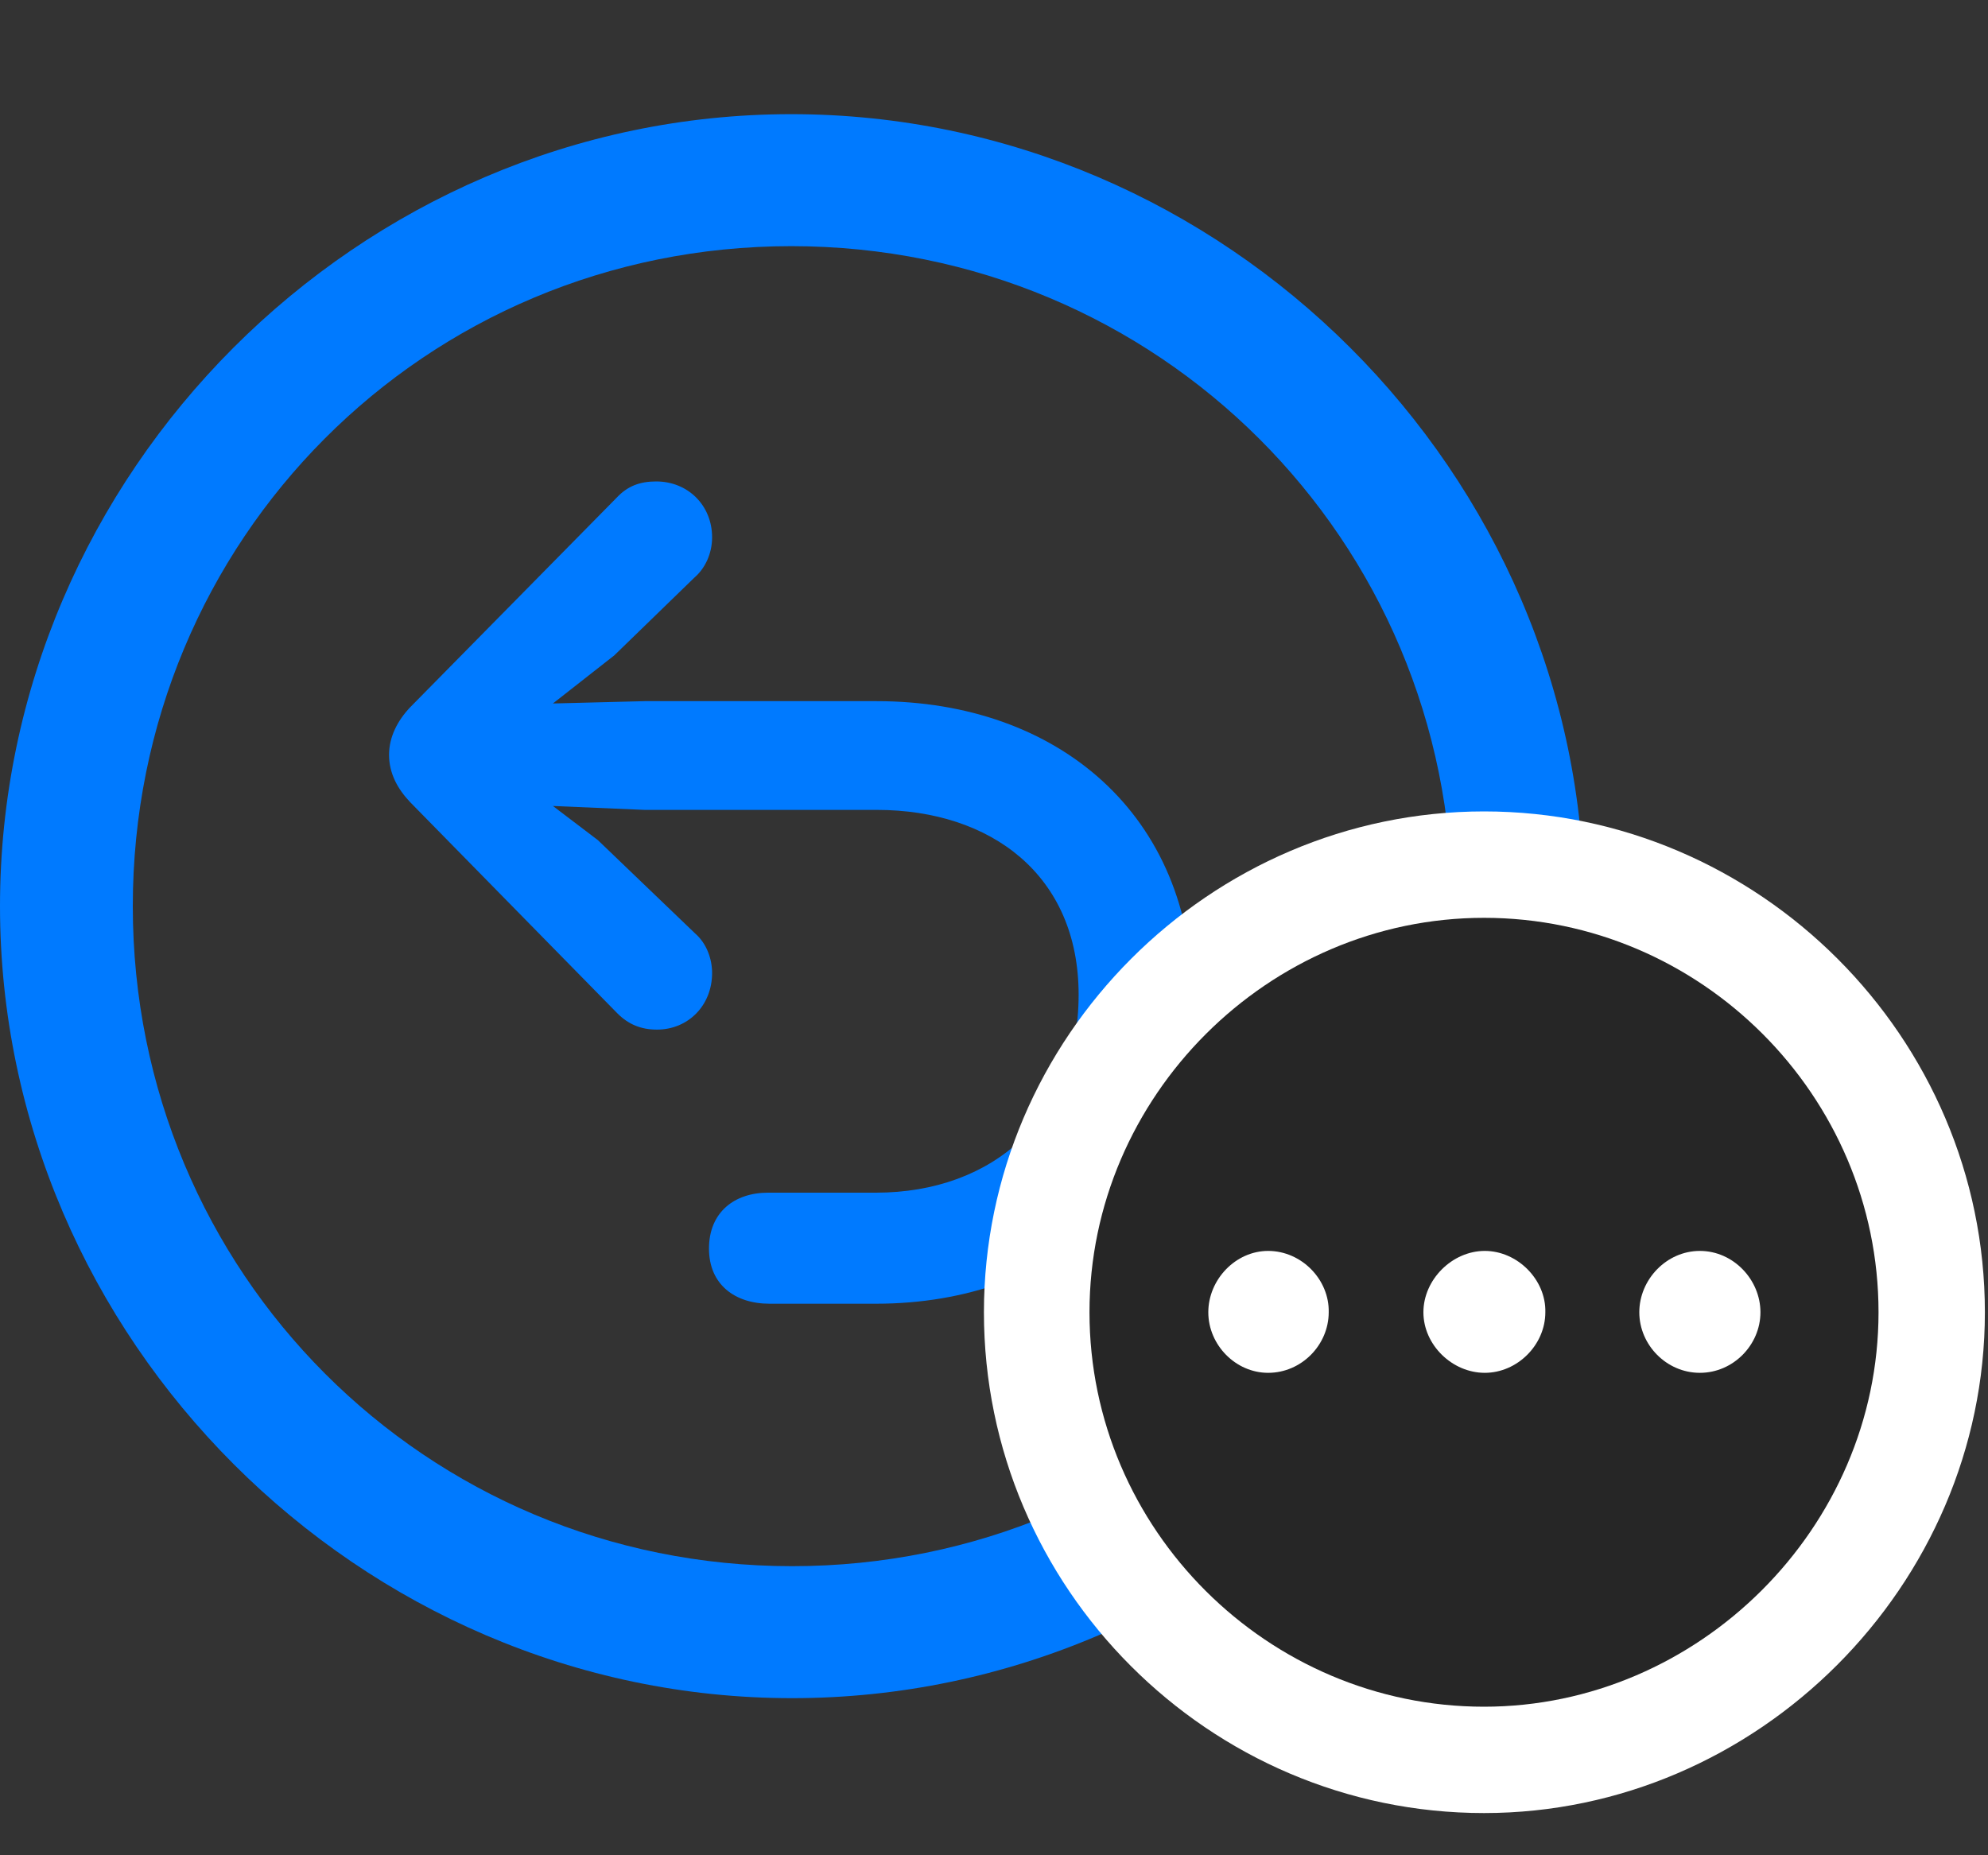 <svg width="30" height="28" viewBox="0 0 30 28" fill="none" xmlns="http://www.w3.org/2000/svg">
<rect x="0" y="0" width="30" height="28" fill="#333333" stroke="none"/>
<path d="M11.953 25.629C18.492 25.629 23.906 20.203 23.906 13.676C23.906 7.137 18.48 1.723 11.941 1.723C5.414 1.723 0 7.137 0 13.676C0 20.203 5.426 25.629 11.953 25.629ZM11.953 23.637C6.422 23.637 2.004 19.207 2.004 13.676C2.004 8.145 6.41 3.715 11.941 3.715C17.473 3.715 21.914 8.145 21.914 13.676C21.914 19.207 17.484 23.637 11.953 23.637ZM18 15.105C18 12.293 15.961 10.582 13.23 10.582H9.727L8.344 10.617L9.27 9.891L10.477 8.719C10.641 8.578 10.746 8.355 10.746 8.109C10.746 7.629 10.383 7.266 9.902 7.266C9.656 7.266 9.469 7.336 9.305 7.512L6.188 10.676C6 10.875 5.871 11.121 5.871 11.391C5.871 11.672 6 11.906 6.188 12.105L9.316 15.293C9.48 15.457 9.668 15.539 9.914 15.539C10.383 15.539 10.746 15.176 10.746 14.684C10.746 14.473 10.664 14.238 10.488 14.086L9.023 12.68L8.344 12.164L9.727 12.223H13.23C14.953 12.223 16.277 13.207 16.277 15.012C16.277 16.863 14.988 18 13.219 18C13.078 18 11.637 18 11.59 18C11.086 18 10.699 18.293 10.699 18.844C10.699 19.383 11.086 19.676 11.613 19.676C11.672 19.676 13.078 19.676 13.219 19.676C15.949 19.676 18 17.918 18 15.105Z" fill="#007AFF"/>
<path d="M22.395 27.363C26.52 27.363 29.953 23.93 29.953 19.805C29.953 15.656 26.543 12.246 22.395 12.246C18.258 12.246 14.848 15.656 14.848 19.805C14.848 23.965 18.246 27.363 22.395 27.363Z" fill="white"/>
<path d="M22.395 25.758C25.629 25.758 28.348 23.062 28.348 19.805C28.348 16.535 25.664 13.852 22.395 13.852C19.137 13.852 16.441 16.547 16.441 19.805C16.441 23.086 19.137 25.758 22.395 25.758Z" fill="black" fill-opacity="0.85"/>
<path d="M19.137 20.719C18.645 20.719 18.234 20.297 18.234 19.805C18.234 19.312 18.645 18.879 19.137 18.879C19.641 18.879 20.062 19.312 20.051 19.805C20.051 20.297 19.641 20.719 19.137 20.719ZM22.406 20.719C21.914 20.719 21.48 20.297 21.48 19.805C21.48 19.312 21.914 18.879 22.406 18.879C22.898 18.879 23.332 19.312 23.32 19.805C23.32 20.297 22.898 20.719 22.406 20.719ZM25.652 20.719C25.148 20.719 24.738 20.297 24.738 19.805C24.738 19.312 25.148 18.879 25.652 18.879C26.156 18.879 26.566 19.312 26.566 19.805C26.566 20.297 26.156 20.719 25.652 20.719Z" fill="white"/>
</svg>

